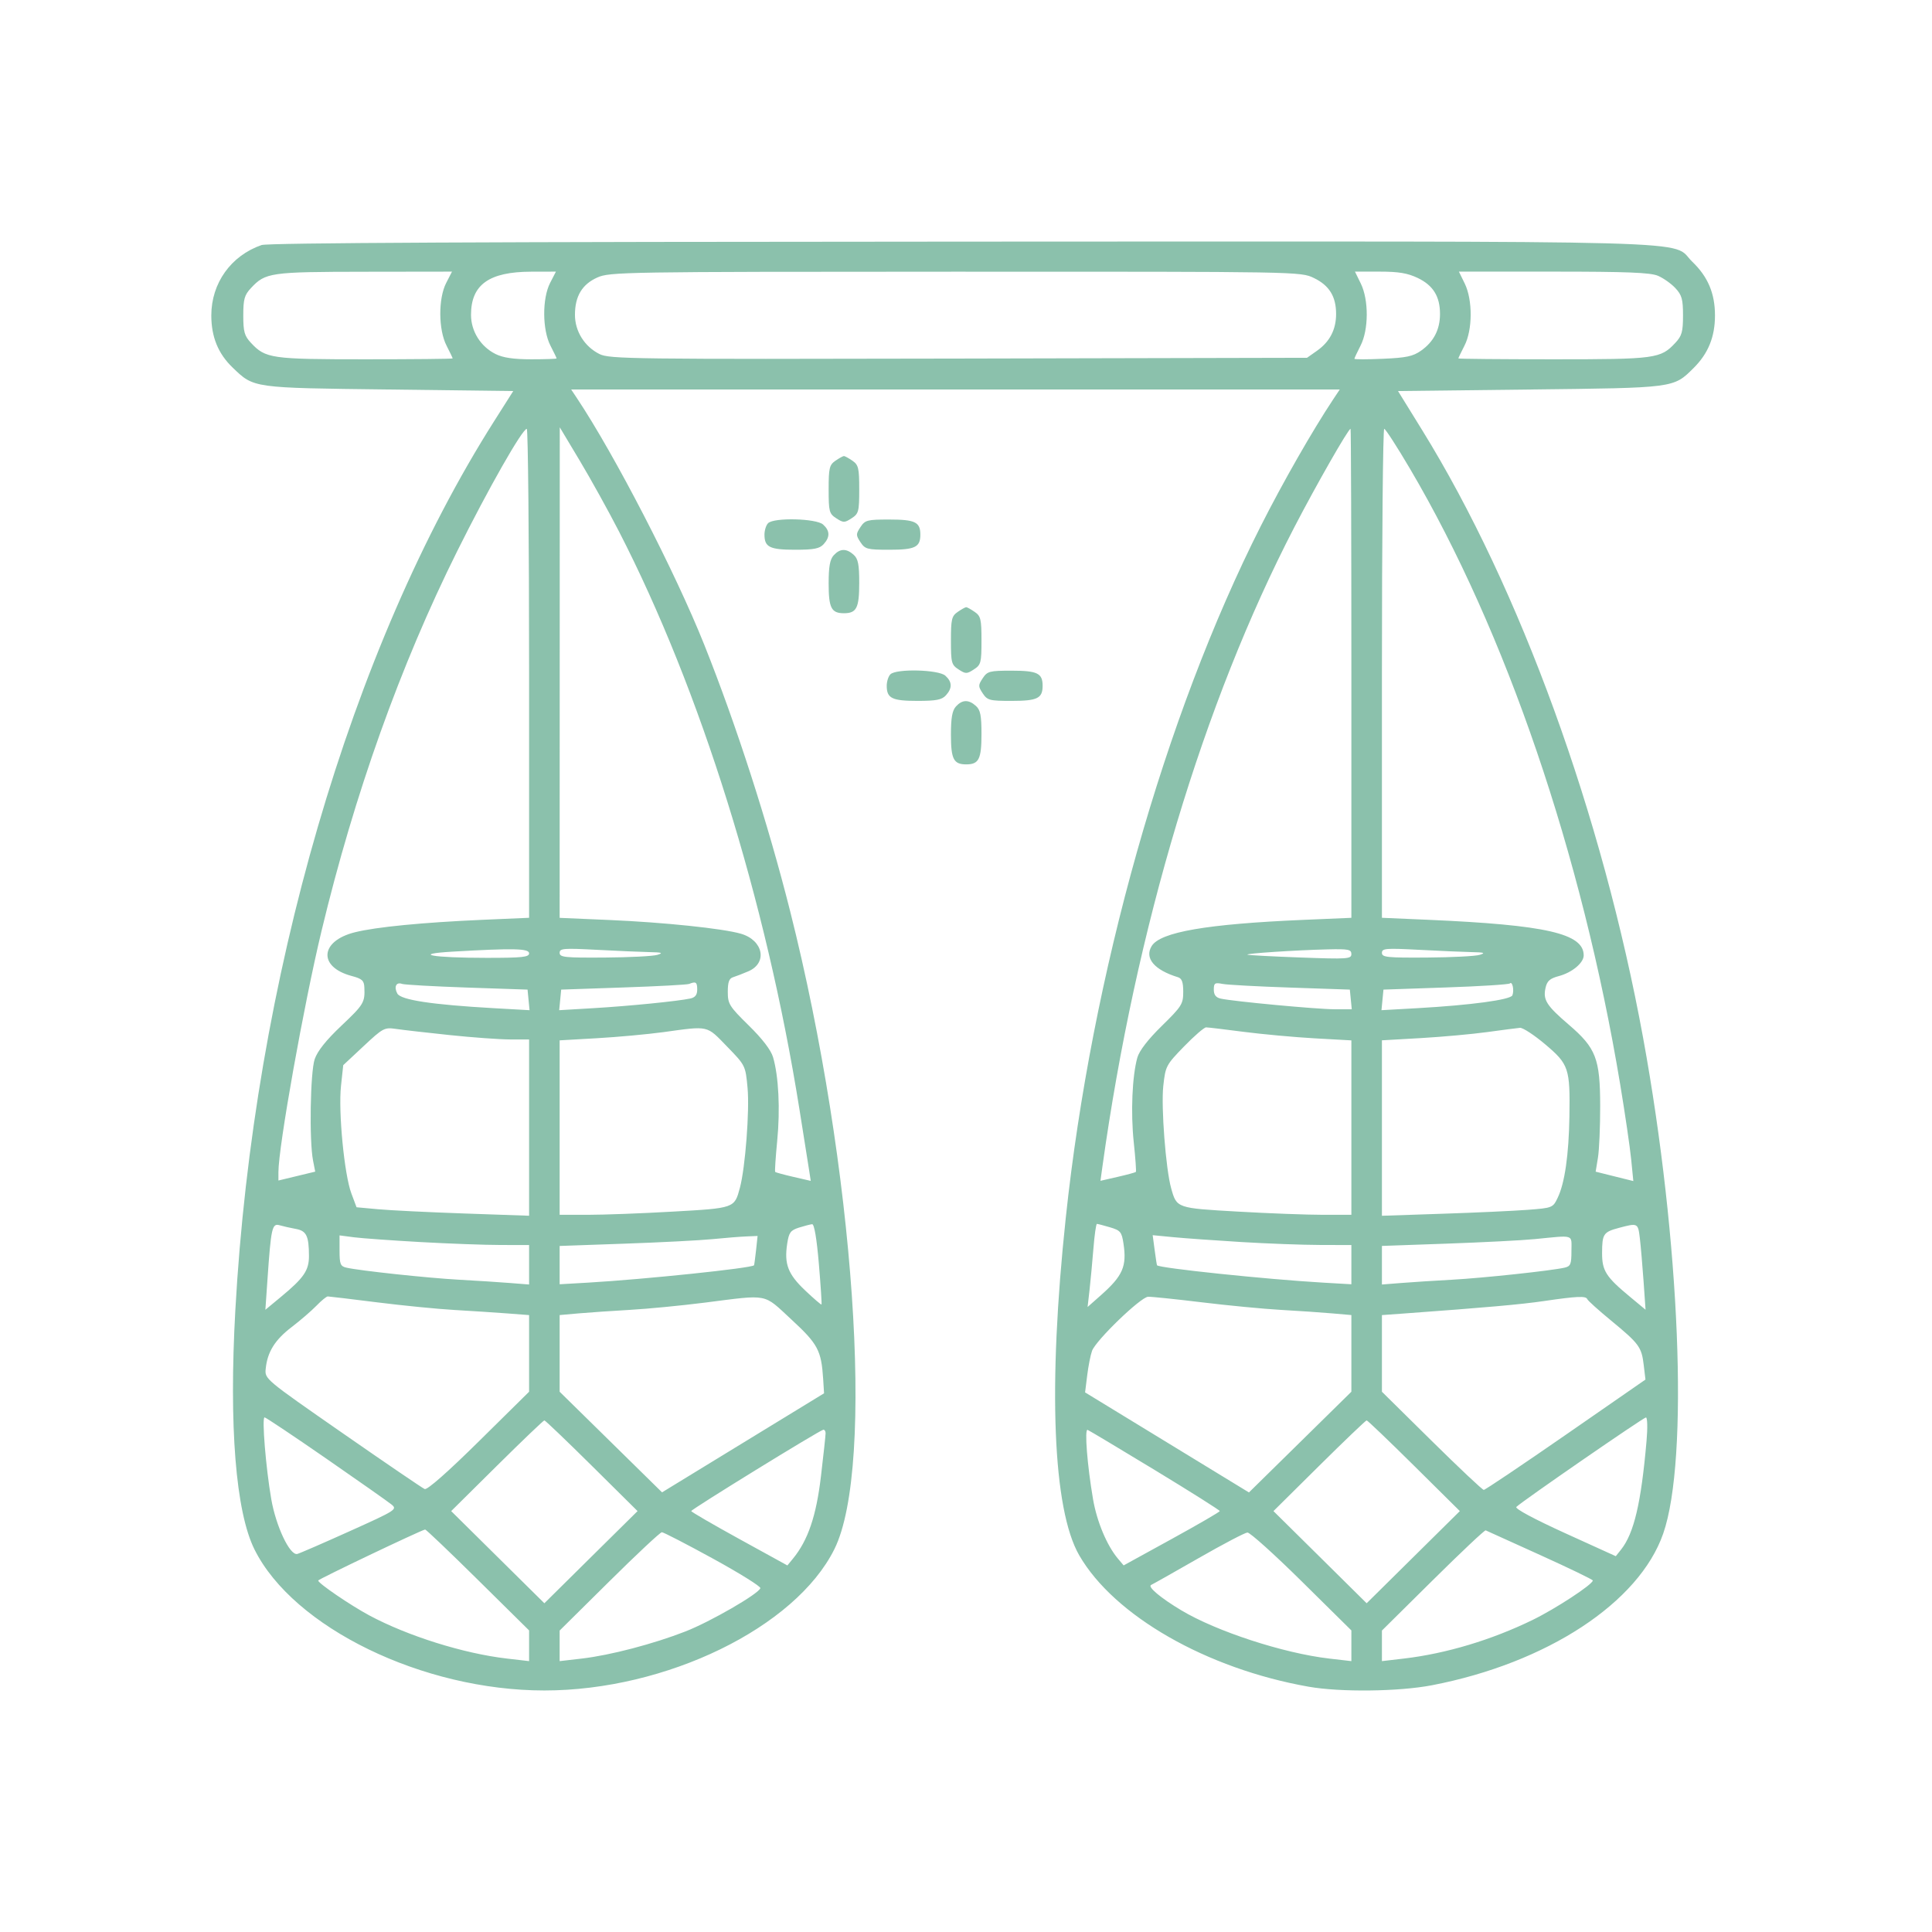 <svg width="64" height="64" viewBox="0 0 64 64" fill="none" xmlns="http://www.w3.org/2000/svg">
<path fill-rule="evenodd" clip-rule="evenodd" d="M8.666 8.117C7.651 8.468 7 9.379 7 10.45C7 11.159 7.226 11.714 7.703 12.173C8.418 12.86 8.334 12.848 12.885 12.903L17.002 12.954L16.367 13.955C11.617 21.446 8.402 32.488 7.796 43.397C7.582 47.245 7.809 50.079 8.431 51.329C9.719 53.915 14.003 55.999 18.033 55.999C22.069 55.999 26.347 53.916 27.639 51.32C28.999 48.589 28.309 38.64 26.173 30.178C25.436 27.256 24.397 24.033 23.333 21.366C22.371 18.954 20.357 15.056 19.105 13.179L18.921 12.903H31.651H44.381L44.164 13.229C43.476 14.265 42.504 15.965 41.768 17.42C38.576 23.73 36.163 32.288 35.305 40.342C34.709 45.926 34.873 50.004 35.752 51.524C36.911 53.527 39.968 55.277 43.348 55.874C44.403 56.06 46.343 56.037 47.436 55.826C51.247 55.091 54.301 53.088 55.096 50.802C55.952 48.341 55.658 41.087 54.431 34.384C53.077 26.989 50.355 19.5 47.115 14.255L46.311 12.954L50.677 12.903C55.496 12.848 55.43 12.857 56.1 12.194C56.586 11.713 56.811 11.161 56.811 10.45C56.811 9.721 56.578 9.168 56.06 8.671C55.3 7.94 57.303 7.996 31.862 8.004C16.173 8.01 8.875 8.045 8.666 8.117ZM14.782 9.37C14.515 9.886 14.521 10.924 14.793 11.451C14.904 11.668 14.995 11.857 14.995 11.873C14.995 11.889 13.695 11.902 12.106 11.902C8.981 11.902 8.797 11.876 8.312 11.356C8.097 11.126 8.059 10.988 8.059 10.45C8.059 9.912 8.097 9.774 8.312 9.544C8.793 9.028 8.947 9.006 12.073 9.002L14.973 8.998L14.782 9.37ZM18.224 9.37C17.958 9.886 17.963 10.924 18.235 11.451C18.347 11.668 18.438 11.857 18.438 11.873C18.438 11.889 18.062 11.902 17.603 11.902C17.009 11.902 16.665 11.851 16.415 11.727C15.921 11.481 15.603 10.973 15.603 10.43C15.603 9.431 16.197 9.004 17.592 9L18.416 8.998L18.224 9.37ZM43.522 9.208C44.032 9.453 44.26 9.82 44.26 10.4C44.26 10.918 44.051 11.32 43.628 11.619L43.297 11.852L31.754 11.878C20.912 11.902 20.189 11.893 19.858 11.728C19.363 11.481 19.046 10.973 19.046 10.43C19.046 9.813 19.282 9.419 19.786 9.193C20.195 9.009 20.631 9.002 31.646 9C43.063 8.998 43.082 8.998 43.522 9.208ZM46.964 9.208C47.475 9.453 47.702 9.82 47.702 10.4C47.702 10.916 47.494 11.32 47.076 11.615C46.807 11.805 46.586 11.852 45.808 11.885C45.291 11.908 44.867 11.908 44.867 11.885C44.867 11.863 44.958 11.668 45.069 11.451C45.34 10.927 45.345 9.938 45.079 9.394L44.885 8.998H45.705C46.331 8.998 46.629 9.048 46.964 9.208ZM54.92 9.135C55.1 9.211 55.36 9.395 55.499 9.544C55.714 9.774 55.752 9.912 55.752 10.45C55.752 10.988 55.714 11.126 55.499 11.356C55.01 11.881 54.851 11.902 51.452 11.902C49.724 11.902 48.31 11.889 48.31 11.873C48.31 11.857 48.401 11.668 48.512 11.451C48.783 10.927 48.787 9.938 48.522 9.394L48.328 8.998H51.461C53.89 8.998 54.668 9.029 54.92 9.135ZM17.527 22.304V30.403L15.982 30.47C13.999 30.557 12.458 30.707 11.755 30.883C10.596 31.172 10.533 32.033 11.648 32.33C11.995 32.422 12.06 32.481 12.07 32.711C12.092 33.208 12.05 33.278 11.304 33.983C10.806 34.454 10.517 34.816 10.425 35.085C10.278 35.514 10.241 37.797 10.371 38.45L10.442 38.812L9.833 38.959L9.223 39.106V38.828C9.223 37.986 10.063 33.285 10.65 30.843C11.741 26.301 13.261 22.044 15.144 18.261C16.176 16.188 17.302 14.208 17.451 14.206C17.492 14.206 17.527 17.85 17.527 22.304ZM20.507 17.61C23.206 22.861 25.375 29.806 26.481 36.737C26.626 37.646 26.77 38.553 26.801 38.754L26.857 39.118L26.283 38.986C25.967 38.913 25.695 38.839 25.679 38.822C25.662 38.804 25.693 38.34 25.746 37.789C25.848 36.745 25.793 35.645 25.608 35.019C25.538 34.783 25.253 34.411 24.804 33.971C24.159 33.337 24.109 33.257 24.109 32.856C24.109 32.533 24.153 32.411 24.286 32.371C24.383 32.341 24.61 32.253 24.79 32.176C25.436 31.899 25.285 31.144 24.54 30.93C23.942 30.757 21.983 30.553 20.185 30.476L18.539 30.405L18.541 22.28L18.543 14.155L19.203 15.257C19.566 15.863 20.153 16.922 20.507 17.61ZM44.766 22.305V30.404L43.171 30.472C39.975 30.609 38.435 30.875 38.151 31.339C37.906 31.739 38.236 32.131 39.019 32.371C39.152 32.411 39.196 32.533 39.196 32.856C39.196 33.258 39.147 33.337 38.486 33.985C38.028 34.434 37.74 34.808 37.676 35.034C37.505 35.646 37.453 36.855 37.557 37.839C37.613 38.362 37.644 38.804 37.627 38.822C37.61 38.839 37.339 38.913 37.025 38.985L36.454 39.116L36.518 38.653C37.617 30.759 39.864 23.275 42.879 17.46C43.61 16.051 44.665 14.205 44.739 14.205C44.754 14.205 44.766 17.85 44.766 22.305ZM46.711 15.533C49.885 20.924 52.405 28.303 53.67 35.917C53.832 36.891 53.996 38.012 54.035 38.407L54.106 39.124L53.482 38.969L52.858 38.813L52.934 38.351C52.976 38.097 53.009 37.326 53.008 36.637C53.006 35.069 52.87 34.717 51.968 33.944C51.23 33.312 51.109 33.121 51.197 32.728C51.248 32.495 51.34 32.414 51.638 32.334C52.077 32.218 52.462 31.897 52.462 31.648C52.462 30.925 51.222 30.641 47.323 30.47L45.778 30.403V22.304C45.778 17.85 45.812 14.206 45.854 14.206C45.896 14.207 46.282 14.804 46.711 15.533ZM27.675 15.262C27.475 15.401 27.45 15.505 27.45 16.212C27.45 16.947 27.469 17.017 27.703 17.169C27.938 17.321 27.975 17.321 28.21 17.169C28.444 17.017 28.463 16.947 28.463 16.212C28.463 15.505 28.438 15.401 28.238 15.262C28.114 15.177 27.987 15.107 27.956 15.107C27.926 15.107 27.799 15.177 27.675 15.262ZM25.445 17.33C25.378 17.396 25.324 17.567 25.324 17.71C25.324 18.125 25.498 18.211 26.341 18.211C26.962 18.211 27.148 18.175 27.283 18.028C27.5 17.79 27.495 17.581 27.265 17.375C27.039 17.173 25.64 17.138 25.445 17.33ZM28.504 17.46C28.351 17.692 28.351 17.729 28.504 17.961C28.657 18.192 28.729 18.211 29.457 18.211C30.314 18.211 30.488 18.127 30.488 17.71C30.488 17.294 30.314 17.21 29.457 17.21C28.729 17.21 28.657 17.228 28.504 17.46ZM27.618 18.394C27.493 18.53 27.45 18.77 27.45 19.326C27.45 20.14 27.539 20.314 27.956 20.314C28.376 20.314 28.463 20.141 28.463 19.308C28.463 18.694 28.426 18.51 28.278 18.377C28.037 18.161 27.826 18.167 27.618 18.394ZM31.726 20.27C31.525 20.408 31.501 20.513 31.501 21.219C31.501 21.954 31.519 22.024 31.754 22.176C31.988 22.328 32.026 22.328 32.26 22.176C32.495 22.024 32.513 21.954 32.513 21.219C32.513 20.513 32.489 20.408 32.288 20.27C32.164 20.184 32.038 20.114 32.007 20.114C31.976 20.114 31.849 20.184 31.726 20.27ZM29.496 22.337C29.429 22.403 29.374 22.574 29.374 22.717C29.374 23.132 29.549 23.218 30.391 23.218C31.013 23.218 31.199 23.182 31.333 23.035C31.551 22.797 31.545 22.588 31.315 22.382C31.089 22.18 29.69 22.145 29.496 22.337ZM32.554 22.467C32.401 22.699 32.401 22.736 32.554 22.968C32.708 23.199 32.78 23.218 33.508 23.218C34.365 23.218 34.538 23.134 34.538 22.717C34.538 22.301 34.365 22.217 33.508 22.217C32.78 22.217 32.708 22.235 32.554 22.467ZM31.668 23.401C31.544 23.537 31.501 23.777 31.501 24.333C31.501 25.148 31.589 25.321 32.007 25.321C32.426 25.321 32.513 25.148 32.513 24.315C32.513 23.701 32.477 23.517 32.328 23.384C32.087 23.168 31.876 23.174 31.668 23.401ZM17.527 31.58C17.527 31.706 17.303 31.73 16.122 31.73C14.31 31.73 13.621 31.604 14.995 31.524C17.014 31.407 17.527 31.418 17.527 31.58ZM21.517 31.54C21.927 31.548 21.981 31.566 21.78 31.63C21.64 31.674 20.854 31.715 20.033 31.72C18.707 31.729 18.539 31.712 18.539 31.564C18.539 31.416 18.666 31.406 19.77 31.464C20.447 31.5 21.233 31.534 21.517 31.54ZM44.766 31.605C44.766 31.767 44.642 31.776 43.07 31.718C42.137 31.684 41.351 31.642 41.323 31.624C41.26 31.584 42.921 31.475 43.981 31.449C44.668 31.432 44.766 31.452 44.766 31.605ZM48.756 31.54C49.166 31.548 49.22 31.566 49.019 31.63C48.88 31.674 48.093 31.715 47.272 31.72C45.946 31.729 45.778 31.712 45.778 31.564C45.778 31.416 45.905 31.406 47.009 31.464C47.686 31.5 48.472 31.534 48.756 31.54ZM15.466 32.714L17.476 32.782L17.509 33.123L17.542 33.464L16.352 33.397C14.307 33.281 13.277 33.125 13.162 32.913C13.042 32.691 13.125 32.52 13.318 32.593C13.394 32.621 14.361 32.676 15.466 32.714ZM23.096 32.78C23.096 32.956 23.03 33.042 22.868 33.077C22.455 33.166 20.837 33.327 19.671 33.396L18.524 33.464L18.557 33.123L18.59 32.782L20.651 32.711C21.785 32.673 22.765 32.62 22.828 32.594C23.052 32.503 23.096 32.534 23.096 32.78ZM42.748 32.715L44.715 32.782L44.747 33.107L44.779 33.433H44.212C43.629 33.433 40.843 33.172 40.437 33.08C40.277 33.044 40.209 32.955 40.209 32.782C40.209 32.566 40.243 32.543 40.495 32.593C40.652 32.624 41.666 32.679 42.748 32.715ZM50.1 32.971C50.043 33.118 48.724 33.297 46.953 33.397L45.763 33.464L45.796 33.123L45.829 32.782L47.892 32.711C49.026 32.673 49.983 32.612 50.018 32.577C50.1 32.495 50.165 32.804 50.1 32.971ZM14.894 34.288C15.646 34.367 16.546 34.432 16.894 34.433L17.527 34.434V37.353V40.273L15.375 40.198C14.191 40.157 12.905 40.093 12.517 40.057L11.811 39.992L11.639 39.532C11.405 38.908 11.204 36.828 11.296 35.973L11.37 35.285L12.043 34.656C12.689 34.052 12.733 34.028 13.122 34.085C13.345 34.118 14.142 34.209 14.894 34.288ZM24.082 34.665C24.694 35.295 24.695 35.297 24.764 36.042C24.833 36.79 24.688 38.683 24.511 39.344C24.329 40.024 24.341 40.02 22.293 40.136C21.267 40.195 20.003 40.242 19.483 40.242H18.539V37.353V34.463L19.78 34.392C20.462 34.353 21.453 34.262 21.982 34.19C23.498 33.981 23.396 33.959 24.082 34.665ZM41.198 34.181C41.818 34.261 42.875 34.358 43.546 34.396L44.766 34.464V37.353V40.242H43.822C43.302 40.242 42.038 40.195 41.012 40.136C38.97 40.02 38.981 40.024 38.795 39.359C38.618 38.724 38.46 36.673 38.535 35.979C38.607 35.317 38.627 35.279 39.223 34.665C39.56 34.318 39.889 34.033 39.953 34.033C40.017 34.033 40.578 34.1 41.198 34.181ZM51.185 34.593C51.97 35.256 52.014 35.388 51.989 36.988C51.968 38.258 51.834 39.191 51.602 39.674C51.442 40.009 51.43 40.014 50.609 40.077C50.152 40.112 48.878 40.171 47.778 40.207L45.778 40.274V37.368V34.462L47.069 34.388C47.779 34.347 48.771 34.257 49.272 34.188C49.773 34.119 50.259 34.056 50.352 34.048C50.445 34.04 50.82 34.285 51.185 34.593ZM9.797 40.709C10.152 40.773 10.232 40.938 10.235 41.606C10.236 42.083 10.066 42.332 9.311 42.957L8.791 43.388L8.86 42.391C8.978 40.672 9.013 40.516 9.261 40.588C9.38 40.623 9.621 40.677 9.797 40.709ZM27.126 41.866C27.187 42.594 27.227 43.201 27.213 43.214C27.2 43.227 26.956 43.017 26.67 42.746C26.102 42.207 25.974 41.875 26.077 41.198C26.134 40.827 26.186 40.756 26.467 40.666C26.646 40.61 26.842 40.559 26.903 40.553C26.973 40.546 27.055 41.029 27.126 41.866ZM36.77 40.656C37.117 40.759 37.158 40.808 37.217 41.196C37.331 41.949 37.194 42.263 36.473 42.902L36.028 43.296L36.091 42.746C36.125 42.443 36.183 41.823 36.22 41.369C36.256 40.914 36.309 40.543 36.337 40.543C36.365 40.543 36.56 40.594 36.77 40.656ZM54.322 41.018C54.353 41.28 54.408 41.92 54.445 42.44L54.511 43.386L53.993 42.956C53.199 42.299 53.069 42.094 53.071 41.505C53.073 40.877 53.116 40.812 53.626 40.676C54.257 40.508 54.261 40.51 54.322 41.018ZM13.932 41.145C14.879 41.198 16.075 41.242 16.59 41.242L17.527 41.244V41.897V42.551L16.894 42.501C16.546 42.473 15.782 42.424 15.198 42.392C14.155 42.334 11.926 42.095 11.476 41.993C11.277 41.947 11.248 41.877 11.248 41.433V40.924L11.729 40.987C11.994 41.021 12.985 41.092 13.932 41.145ZM25.045 41.419C25.016 41.681 24.986 41.903 24.978 41.914C24.907 42.009 21.348 42.38 19.476 42.489L18.539 42.543V41.909V41.274L20.691 41.198C21.875 41.157 23.185 41.089 23.602 41.048C24.02 41.006 24.527 40.966 24.729 40.958L25.096 40.943L25.045 41.419ZM41.12 41.144C41.984 41.196 43.157 41.24 43.728 41.241L44.766 41.244V41.894V42.543L43.829 42.489C41.956 42.38 38.395 42.008 38.328 41.914C38.32 41.903 38.285 41.675 38.249 41.406L38.184 40.917L38.867 40.983C39.243 41.019 40.257 41.092 41.12 41.144ZM52.056 41.442C52.056 41.877 52.028 41.947 51.829 41.993C51.379 42.095 49.15 42.334 48.107 42.392C47.523 42.424 46.759 42.473 46.411 42.501L45.778 42.551V41.912V41.273L47.93 41.197C49.114 41.155 50.424 41.088 50.841 41.047C52.178 40.916 52.056 40.877 52.056 41.442ZM12.485 43.141C13.336 43.248 14.489 43.362 15.046 43.394C15.603 43.426 16.389 43.478 16.793 43.508L17.527 43.564V44.834V46.103L15.866 47.743C14.834 48.762 14.153 49.362 14.068 49.327C13.993 49.295 12.77 48.462 11.35 47.475C8.769 45.681 8.768 45.681 8.802 45.34C8.858 44.784 9.108 44.383 9.663 43.96C9.95 43.74 10.319 43.422 10.483 43.253C10.646 43.084 10.815 42.946 10.858 42.946C10.902 42.946 11.634 43.034 12.485 43.141ZM26.217 43.711C27.093 44.52 27.207 44.733 27.268 45.677L27.298 46.155L24.615 47.795L21.931 49.436L20.235 47.769L18.539 46.103V44.833V43.563L19.172 43.507C19.52 43.477 20.284 43.424 20.868 43.391C21.453 43.358 22.569 43.25 23.349 43.151C25.494 42.879 25.269 42.835 26.217 43.711ZM39.804 43.14C40.667 43.245 41.852 43.359 42.437 43.392C43.022 43.425 43.785 43.477 44.133 43.508L44.766 43.563V44.833V46.103L43.07 47.771L41.373 49.439L38.659 47.782L35.945 46.125L36.015 45.562C36.053 45.252 36.125 44.886 36.175 44.749C36.302 44.4 37.785 42.968 38.032 42.957C38.143 42.953 38.941 43.035 39.804 43.14ZM52.58 43.035C52.598 43.084 52.955 43.405 53.373 43.749C54.301 44.514 54.38 44.621 54.451 45.223L54.508 45.7L51.87 47.528C50.419 48.533 49.196 49.355 49.152 49.355C49.108 49.355 48.331 48.623 47.425 47.729L45.778 46.103V44.834V43.564L46.513 43.511C49.211 43.315 50.39 43.21 51.145 43.099C52.241 42.938 52.538 42.925 52.58 43.035ZM10.798 48.311C11.879 49.059 12.856 49.746 12.969 49.838C13.168 50.001 13.122 50.03 11.579 50.725C10.701 51.121 9.922 51.459 9.847 51.477C9.602 51.534 9.141 50.56 8.985 49.656C8.806 48.62 8.67 46.952 8.764 46.952C8.802 46.952 9.717 47.563 10.798 48.311ZM54.544 47.728C54.366 49.782 54.13 50.788 53.701 51.33L53.525 51.551L51.831 50.781C50.806 50.314 50.175 49.974 50.231 49.919C50.417 49.734 54.439 46.958 54.524 46.955C54.572 46.953 54.582 47.301 54.544 47.728ZM19.603 48.554L21.12 50.057L19.576 51.583L18.033 53.11L16.489 51.583L14.946 50.057L16.463 48.554C17.297 47.728 18.004 47.052 18.033 47.052C18.062 47.052 18.769 47.728 19.603 48.554ZM46.842 48.554L48.359 50.057L46.816 51.583L45.272 53.11L43.729 51.583L42.185 50.057L43.702 48.554C44.536 47.728 45.243 47.052 45.272 47.052C45.301 47.052 46.008 47.728 46.842 48.554ZM27.349 47.478C27.349 47.547 27.28 48.189 27.195 48.904C27.04 50.22 26.766 51.026 26.267 51.633L26.083 51.857L24.492 50.982C23.616 50.5 22.899 50.084 22.898 50.056C22.896 50 27.155 47.377 27.273 47.362C27.315 47.357 27.349 47.409 27.349 47.478ZM38.265 48.704C39.444 49.42 40.408 50.029 40.407 50.056C40.406 50.084 39.689 50.5 38.814 50.981L37.222 51.856L37.034 51.633C36.667 51.197 36.336 50.407 36.208 49.661C36.017 48.548 35.921 47.323 36.028 47.366C36.079 47.386 37.085 47.988 38.265 48.704ZM15.829 52.333L17.527 54.01V54.518V55.027L16.793 54.942C15.357 54.776 13.504 54.194 12.231 53.511C11.605 53.174 10.541 52.449 10.54 52.357C10.54 52.314 13.92 50.702 14.083 50.667C14.11 50.662 14.896 51.411 15.829 52.333ZM51.019 51.512C51.979 51.947 52.765 52.326 52.764 52.356C52.76 52.487 51.526 53.295 50.761 53.667C49.406 54.326 47.904 54.777 46.513 54.941L45.778 55.027V54.52V54.014L47.468 52.341C48.397 51.421 49.183 50.68 49.215 50.695C49.246 50.71 50.058 51.078 51.019 51.512ZM23.621 51.633C24.5 52.115 25.205 52.555 25.188 52.61C25.131 52.798 23.537 53.719 22.706 54.044C21.646 54.458 20.213 54.833 19.273 54.942L18.539 55.027V54.52V54.014L20.184 52.386C21.088 51.49 21.872 50.757 21.925 50.757C21.979 50.757 22.742 51.151 23.621 51.633ZM43.119 52.383L44.766 54.01V54.518V55.027L44.032 54.942C42.516 54.766 40.297 54.042 39.129 53.342C38.443 52.931 38.003 52.56 38.133 52.503C38.189 52.478 38.895 52.08 39.703 51.617C40.51 51.154 41.239 50.772 41.322 50.767C41.405 50.761 42.214 51.489 43.119 52.383Z" fill="#8BC1AC"/>
</svg>
